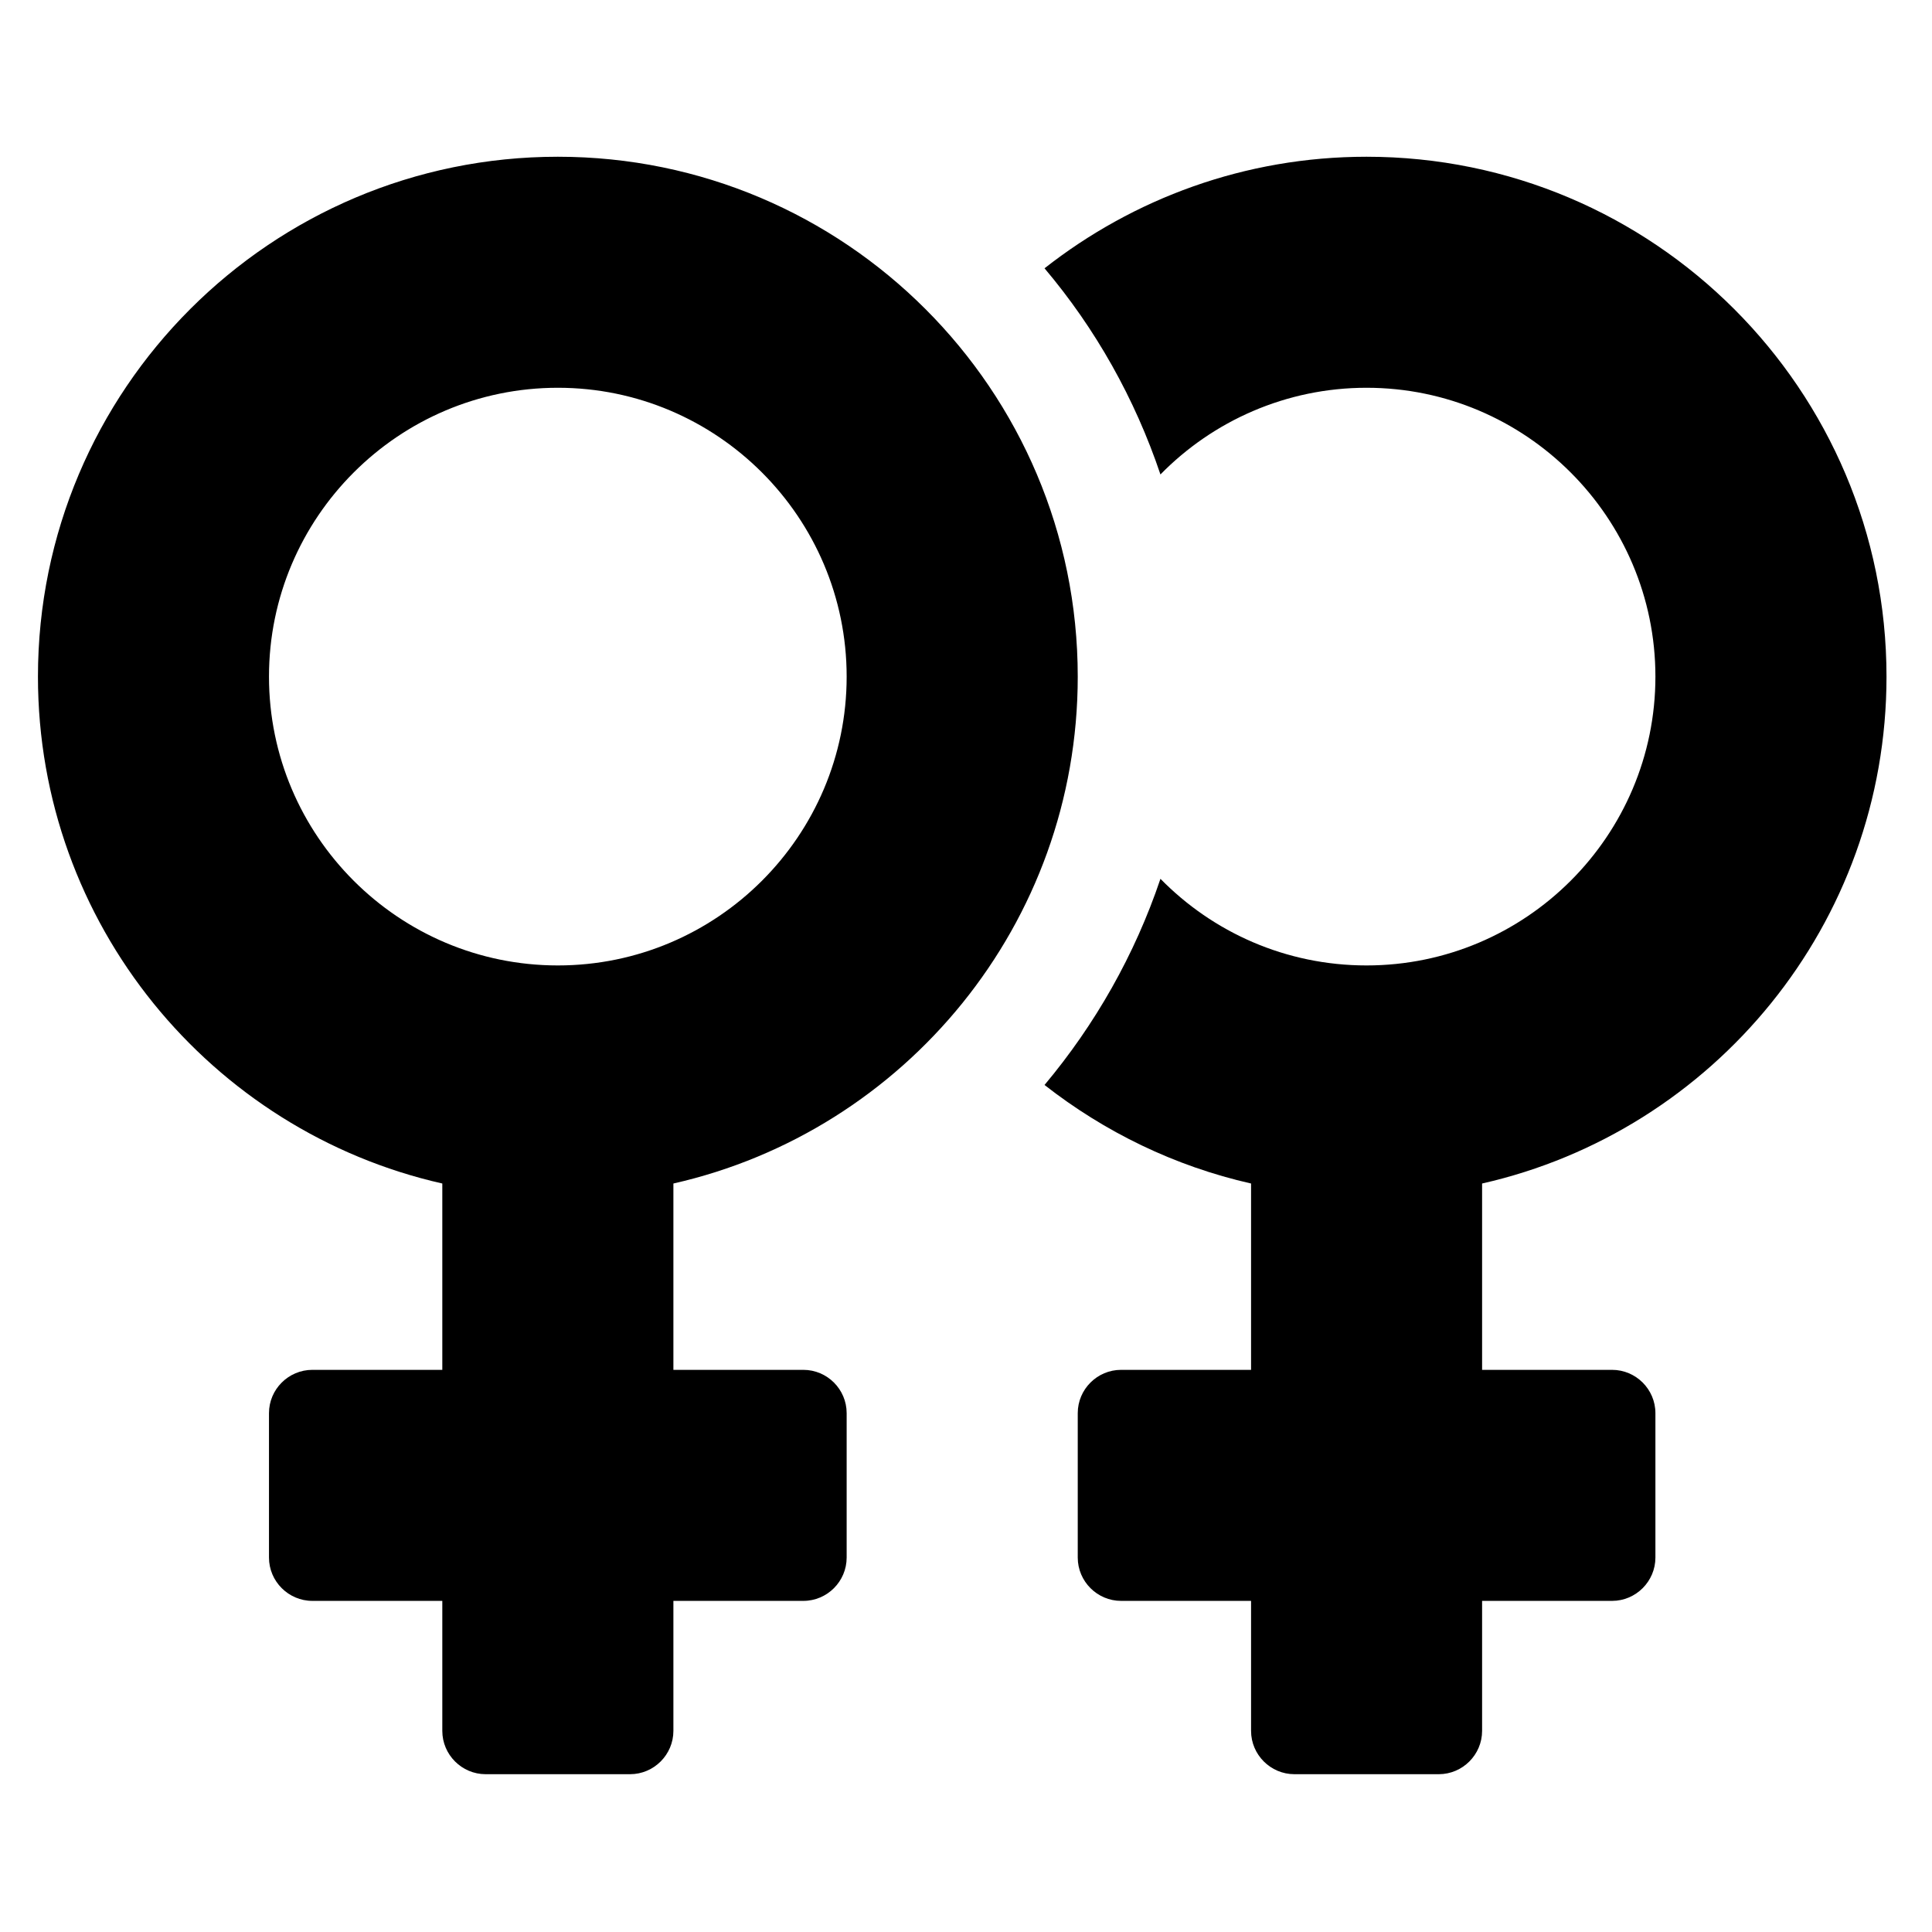 <svg width="31" height="31" viewBox="0 0 31 31" fill="none" xmlns="http://www.w3.org/2000/svg">
<g clip-path="url(#clip0_201_4061)">
<path d="M17.293 10.857C17.293 6.251 13.556 2.515 8.951 2.515C4.345 2.515 0.609 6.251 0.609 10.857C0.609 14.825 3.384 18.15 7.097 18.99V21.98H5.012C4.629 21.98 4.316 22.292 4.316 22.675V24.992C4.316 25.374 4.629 25.687 5.012 25.687H7.097V27.773C7.097 28.155 7.41 28.468 7.792 28.468H10.11C10.492 28.468 10.805 28.155 10.805 27.773V25.687H12.89C13.273 25.687 13.585 25.374 13.585 24.992V22.675C13.585 22.292 13.273 21.98 12.89 21.98H10.805V18.99C14.518 18.15 17.293 14.825 17.293 10.857ZM4.316 10.857C4.316 8.302 6.396 6.222 8.951 6.222C11.506 6.222 13.585 8.302 13.585 10.857C13.585 13.412 11.506 15.491 8.951 15.491C6.396 15.491 4.316 13.412 4.316 10.857ZM23.781 18.99V21.98H25.867C26.249 21.98 26.562 22.292 26.562 22.675V24.992C26.562 25.374 26.249 25.687 25.867 25.687H23.781V27.773C23.781 28.155 23.468 28.468 23.086 28.468H20.769C20.387 28.468 20.074 28.155 20.074 27.773V25.687H17.988C17.606 25.687 17.293 25.374 17.293 24.992V22.675C17.293 22.292 17.606 21.98 17.988 21.98H20.074V18.99C18.846 18.712 17.722 18.162 16.76 17.409C17.571 16.441 18.208 15.323 18.62 14.101C19.46 14.958 20.63 15.491 21.927 15.491C24.482 15.491 26.562 13.412 26.562 10.857C26.562 8.302 24.482 6.222 21.927 6.222C20.636 6.222 19.46 6.755 18.62 7.613C18.208 6.39 17.577 5.272 16.76 4.305C18.185 3.187 19.975 2.515 21.927 2.515C26.533 2.515 30.27 6.251 30.27 10.857C30.27 14.825 27.495 18.15 23.781 18.99Z" fill="black"/>
</g>
<defs>
<clipPath id="clip0_201_4061">
<rect width="29.661" height="29.661" fill="white" transform="translate(0.609 0.661)"/>
</clipPath>
</defs>
</svg>
